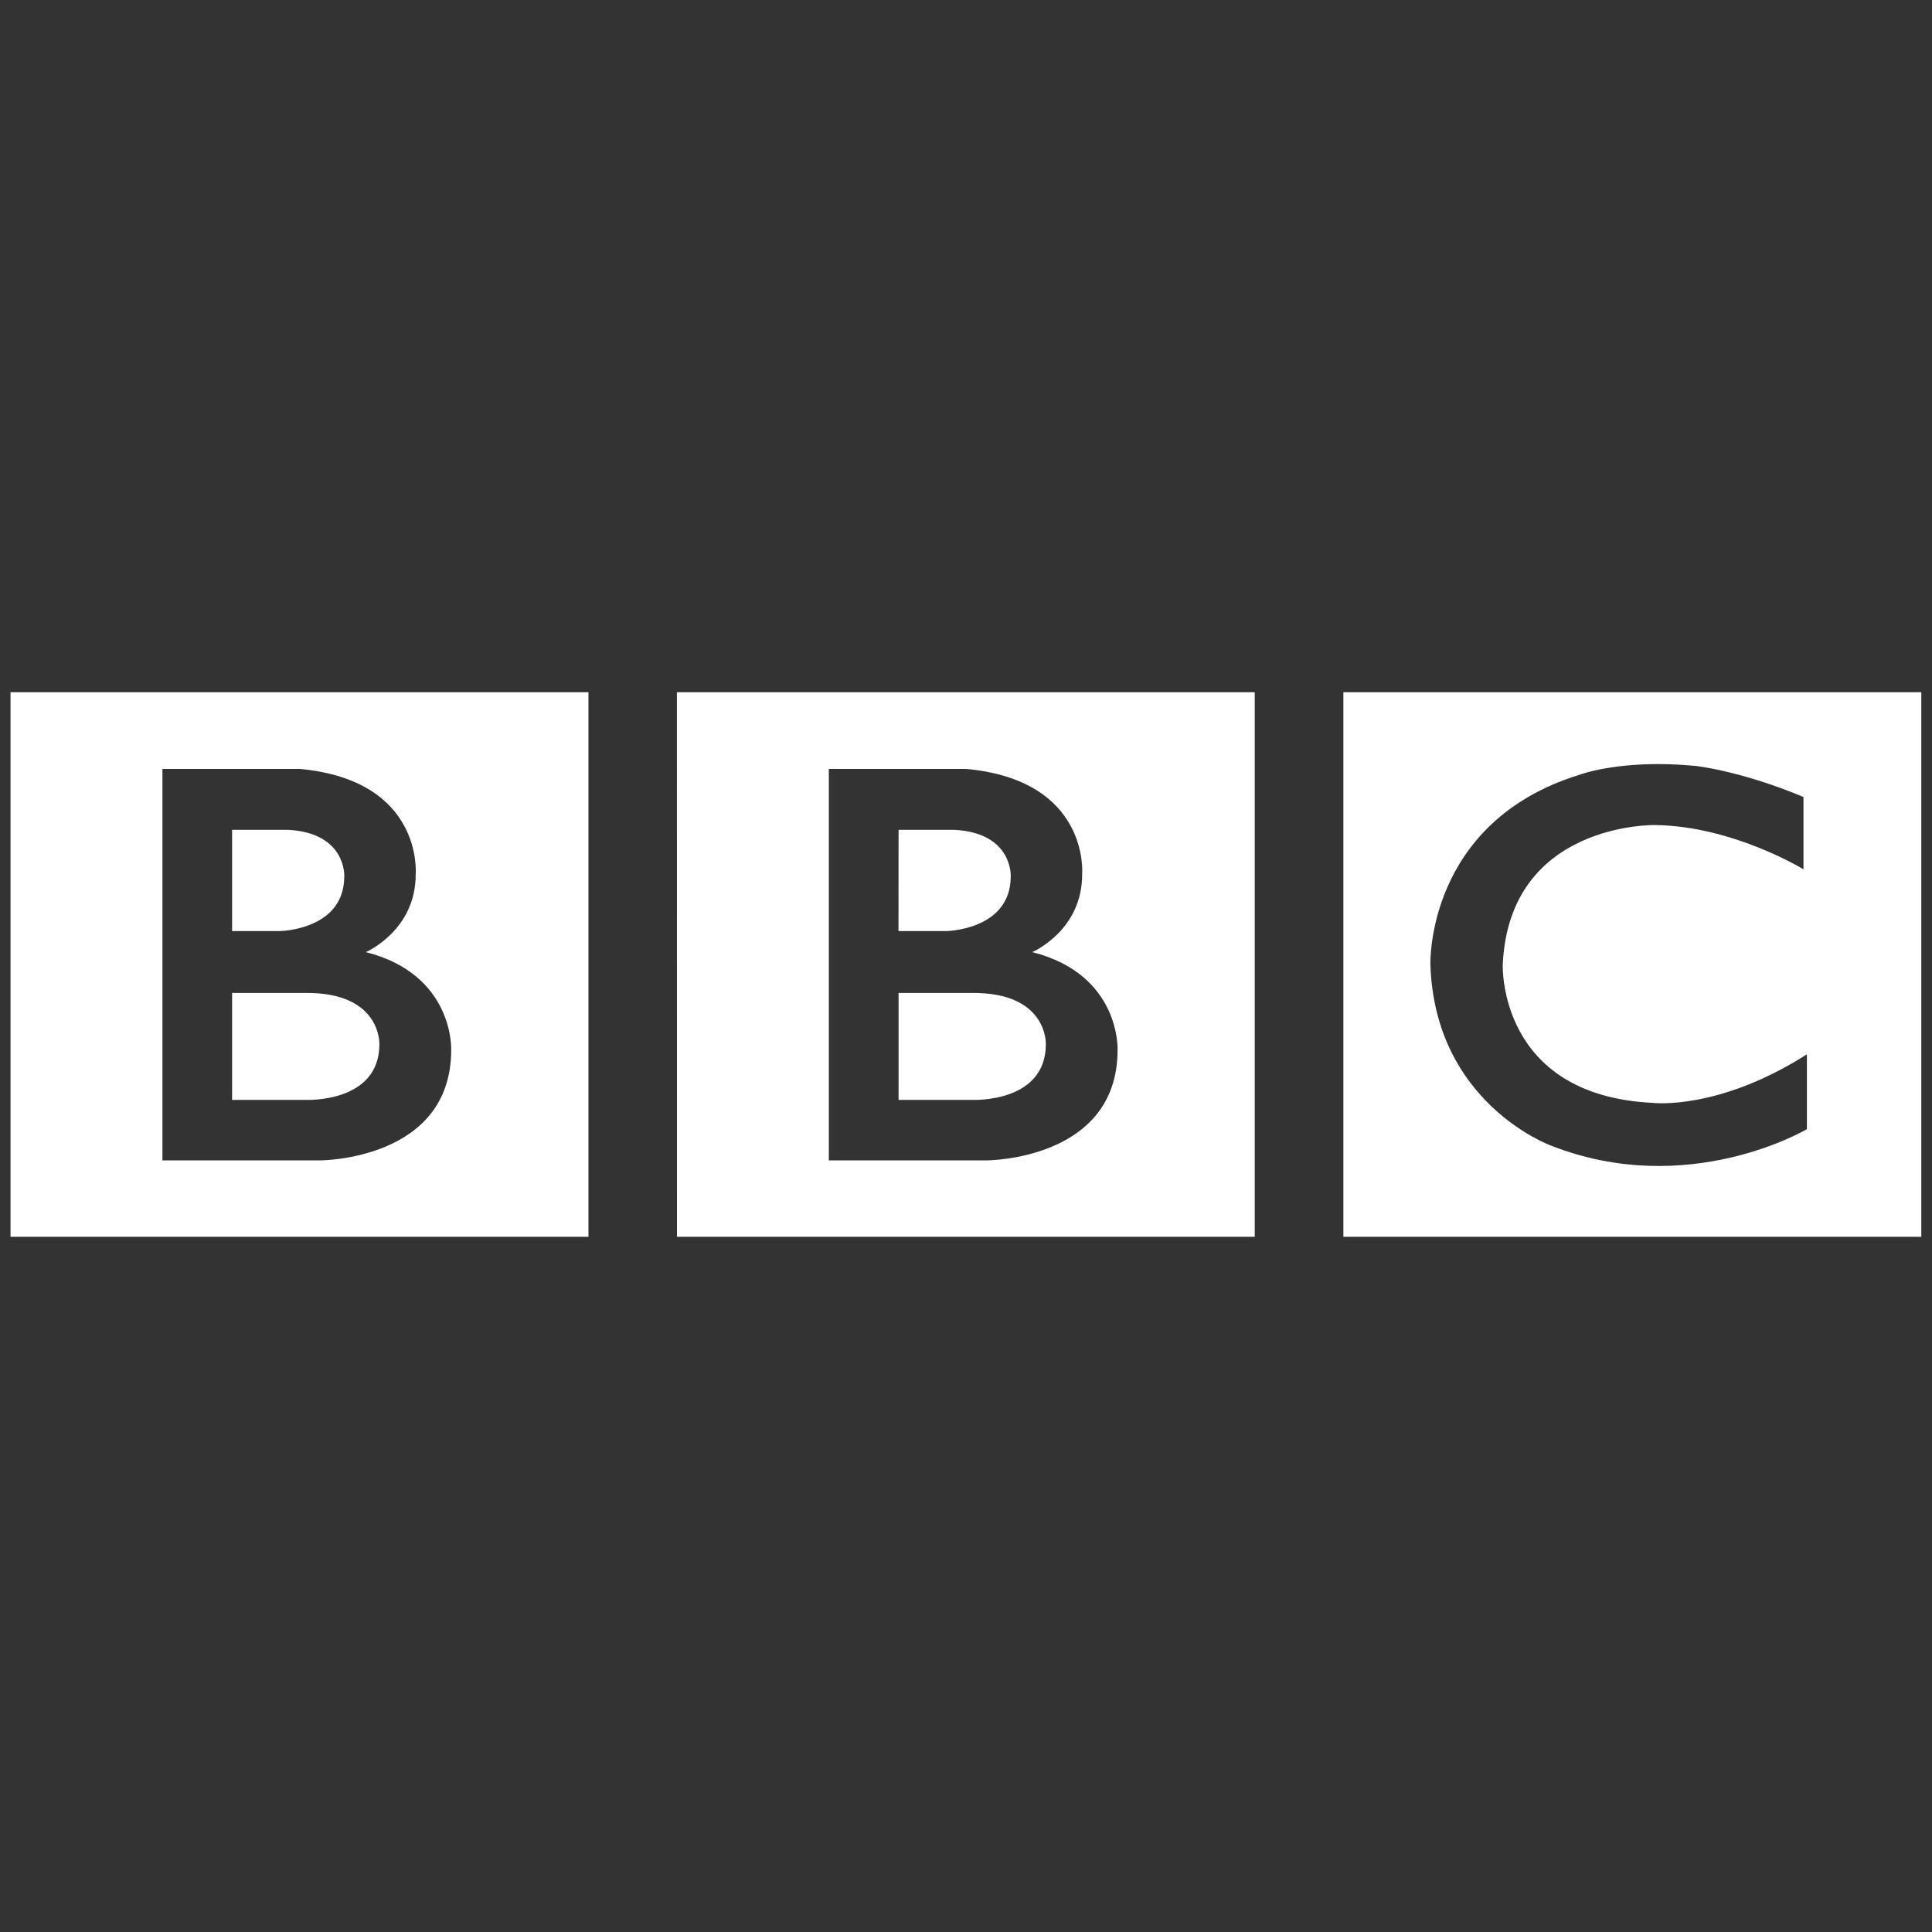 <svg width="91" height="91" viewBox="0 0 91 91" fill="none" xmlns="http://www.w3.org/2000/svg">
<rect x="0" y="0" width="91" height="91" fill="#333333" stroke="none"/>
<g clip-path="url(#clip0_59_1668)">
<path d="M49.261 49.181C49.261 51.971 45.792 51.806 45.792 51.806H42.324V46.769H45.792C49.362 46.743 49.261 49.184 49.261 49.184M42.324 39.086H44.964C47.709 39.236 47.607 41.276 47.607 41.276C47.607 43.814 44.57 43.855 44.57 43.855H42.32L42.324 39.086ZM48.62 44.846C48.62 44.846 50.994 43.833 50.971 41.152C50.971 41.152 51.331 36.753 45.504 36.217H39.039V54.656H46.452C46.452 54.656 52.64 54.67 52.64 49.45C52.64 49.45 52.79 45.899 48.62 44.846ZM31.884 32.605H59.101V58.255H31.887L31.884 32.605ZM17.87 49.181C17.87 51.971 14.401 51.806 14.401 51.806H10.932V46.769H14.401C17.971 46.743 17.87 49.184 17.87 49.184M10.932 39.086H13.576C16.321 39.236 16.216 41.276 16.216 41.276C16.216 43.814 13.179 43.855 13.179 43.855H10.932V39.086ZM17.229 44.846C17.229 44.846 19.602 43.833 19.58 41.152C19.58 41.152 19.944 36.753 14.116 36.217H7.651V54.656H15.061C15.061 54.656 21.252 54.67 21.252 49.45C21.252 49.45 21.402 45.899 17.229 44.846ZM0.496 32.605H27.717V58.255H0.496V32.605ZM84.946 37.541V40.946C84.946 40.946 81.62 38.902 77.945 38.861C77.945 38.861 71.09 38.725 70.782 45.431C70.782 45.431 70.535 51.599 77.862 51.948C77.862 51.948 80.937 52.319 85.107 49.66V53.185C85.107 53.185 79.512 56.512 73.032 53.95C73.032 53.95 67.58 51.963 67.374 45.431C67.374 45.431 67.149 38.718 74.416 36.487C74.416 36.487 76.355 35.744 79.842 36.074C79.842 36.074 81.927 36.281 84.942 37.537M63.275 58.255H90.496V32.605H63.275V58.255Z" fill="white"/>
</g>
<defs>
<clipPath id="clip0_59_1668">
<rect width="90" height="90" fill="white" transform="translate(0.496 0.43)"/>
</clipPath>
</defs>
</svg>
